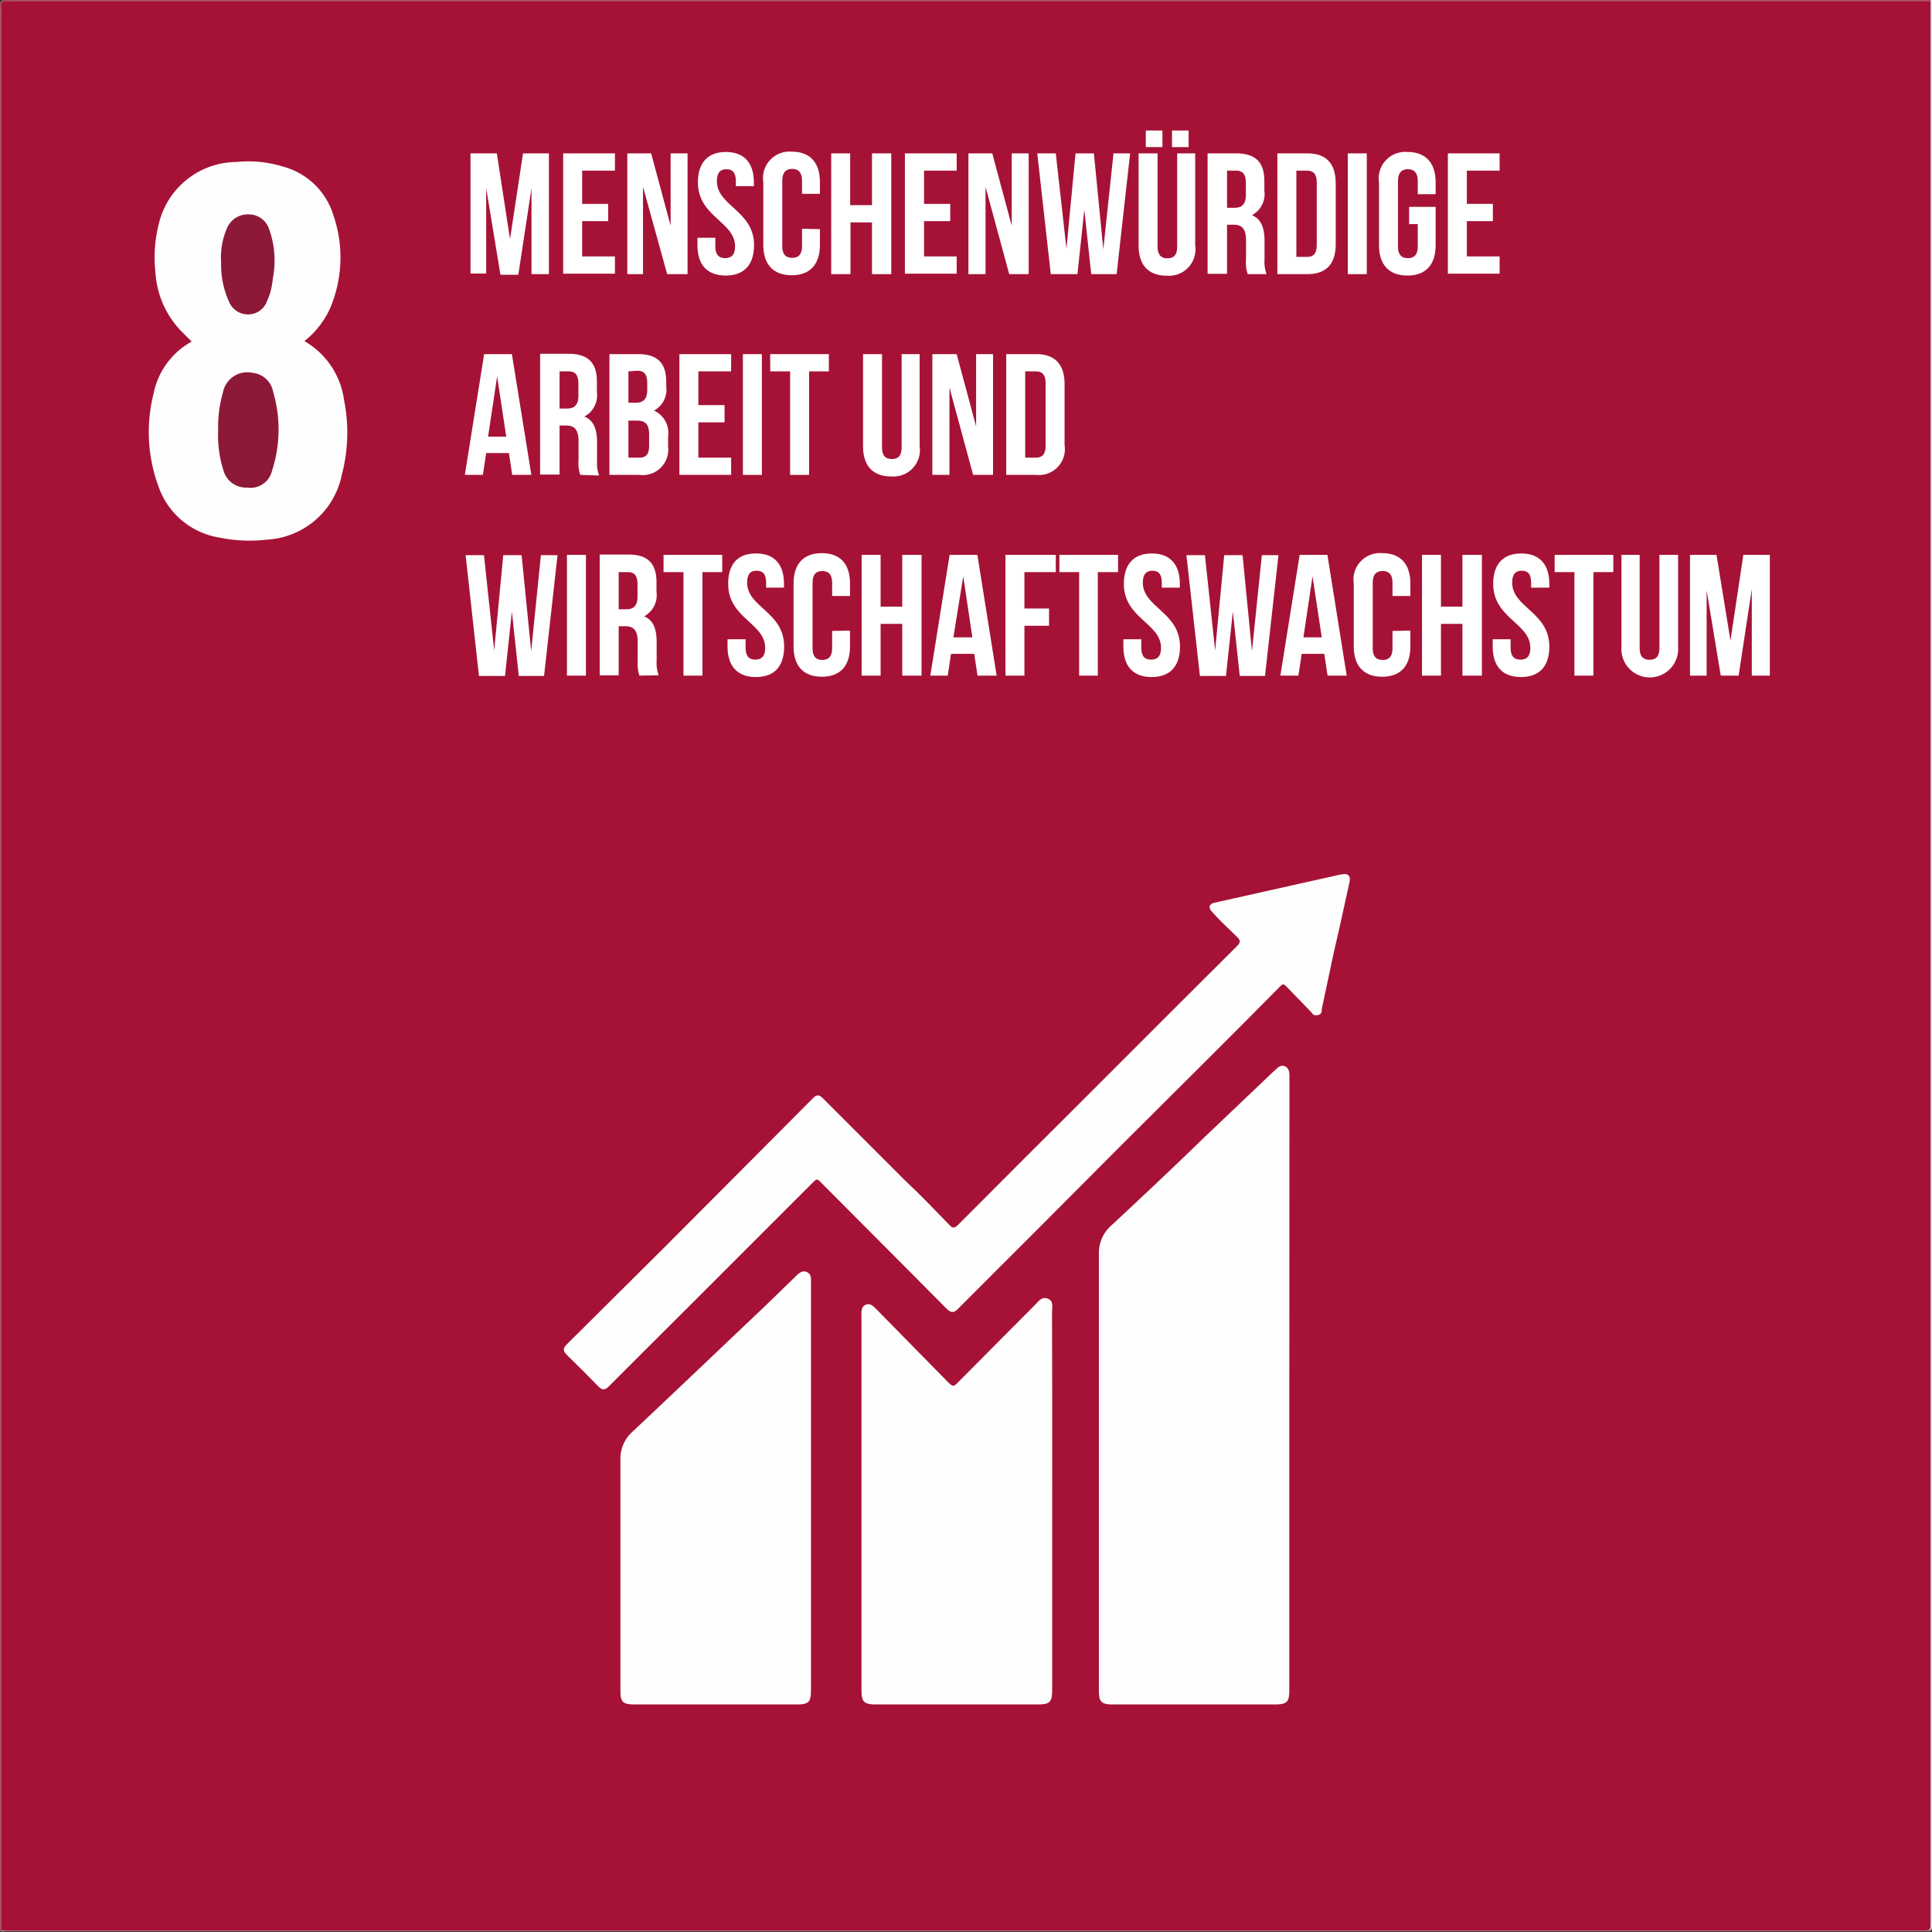 <svg xmlns="http://www.w3.org/2000/svg" viewBox="0 0 123.19 123.19"><rect x="0" y="0" width="123.19" height="123.19" fill="#333333" stroke="none"/><defs><style>.cls-1{fill:#f0e1e5;}.cls-2{fill:#aa526a;}.cls-3{fill:#a61236;}.cls-4{fill:#fefefe;}.cls-5{fill:#8e1838;}.cls-6{fill:#fff;}</style></defs><g id="Capa_2" data-name="Capa 2"><g id="Capa_1-2" data-name="Capa 1"><path class="cls-1" d="M123.1,0s.09,0,.09,0,0,.22,0,.32q0,61.22,0,122.42c0,.33-.06.39-.39.39H.37c-.12,0-.27.09-.36-.08L.14,123a2.41,2.41,0,0,1,.8-.07H122.05c1,0,.89.09.89-.89q0-60.48,0-121A2.59,2.59,0,0,1,123,.15Z"/><path class="cls-2" d="M123.1,0V.09a.69.69,0,0,1-.49.16H1.19c-1,0-.94-.11-.94.93V122.1c0,.33.09.68-.15,1H0Q0,61.74,0,.39C0,.07.07,0,.39,0Z"/><path class="cls-3" d="M.1,123.08c0-.18,0-.35,0-.53V.73a2.62,2.62,0,0,0,0-.28C.05.16.18.05.46.09A1.92,1.92,0,0,0,.7.09H123.1c0,.17,0,.33,0,.49v122c0,.53,0,.53-.54.53H.1Z"/><path class="cls-4" d="M82.21,88.33v19.43c0,.77-.15.92-.92.92H70.93c-.69,0-.86-.17-.86-.85q0-13.93,0-27.86a2.32,2.32,0,0,1,.78-1.82c2-1.86,4-3.74,5.93-5.62l4.34-4.13.12-.11c.2-.17.39-.43.69-.3s.29.46.29.74Z"/><path class="cls-4" d="M67.09,95.68v12.1c0,.75-.16.9-.9.9H55.79c-.68,0-.86-.18-.86-.86V84c0-.29-.06-.65.26-.8s.55.14.75.34l4.45,4.53c.38.38.4.38.77,0,1.62-1.63,3.23-3.26,4.85-4.88.22-.23.43-.54.81-.38s.26.52.26.82Q67.1,89.68,67.09,95.68Z"/><path class="cls-4" d="M85.72,55.73c.32,0,.39.22.33.51-.33,1.49-.65,3-1,4.47-.26,1.21-.51,2.42-.77,3.63,0,.16,0,.33-.24.38s-.3,0-.42-.17C83.1,64,82.54,63.44,82,62.88c-.14-.14-.22-.15-.36,0q-2.37,2.4-4.77,4.79L71.4,73.12l-5.34,5.36c-1.65,1.65-3.31,3.3-5,5-.26.27-.44.2-.67,0-1.77-1.79-3.54-3.56-5.31-5.34l-2.8-2.81c-.14-.15-.23-.15-.38,0q-4,4-8,8c-1.69,1.69-3.39,3.37-5.07,5.06-.26.26-.43.27-.69,0-.65-.67-1.31-1.33-2-2-.24-.24-.26-.42,0-.67L42.3,79.6l5.86-5.88L51.86,70c.21-.21.37-.2.58,0l5.29,5.29c1,.94,1.9,1.88,2.83,2.84.21.22.32.16.5,0q4.23-4.25,8.47-8.47,4.66-4.67,9.33-9.32c.27-.26.24-.39,0-.62-.53-.51-1.06-1-1.57-1.57-.27-.28-.2-.51.15-.59l8-1.79Z"/><path class="cls-4" d="M51.71,94.85v12.92c0,.77-.15.91-.92.91H40.47c-.76,0-.91-.15-.91-.89q0-7.35,0-14.69a2.3,2.3,0,0,1,.78-1.82c2.8-2.63,5.58-5.29,8.37-7.93l2-1.94c.2-.19.41-.44.73-.3s.27.44.27.71Z"/><path class="cls-4" d="M19.41,21.75a5.14,5.14,0,0,1,2.53,3.77,10.5,10.5,0,0,1-.14,4.73A5.16,5.16,0,0,1,17,34.41a9.57,9.57,0,0,1-3-.13A4.94,4.94,0,0,1,10.1,31a10,10,0,0,1-.31-5.89,4.87,4.87,0,0,1,2.43-3.33l-.66-.66a5.92,5.92,0,0,1-1.65-3.77,8.69,8.69,0,0,1,.25-3.21,5.12,5.12,0,0,1,4.91-3.81,7.45,7.45,0,0,1,3,.3,4.59,4.59,0,0,1,3.18,3.07,8.29,8.29,0,0,1-.22,6A5.69,5.69,0,0,1,19.41,21.75Z"/><path class="cls-5" d="M13.91,27.44A8,8,0,0,1,14.22,25a1.58,1.58,0,0,1,1.87-1.23A1.49,1.49,0,0,1,17.42,25,8.48,8.48,0,0,1,17.35,30a1.41,1.41,0,0,1-1.59,1.09A1.49,1.49,0,0,1,14.25,30,7.36,7.36,0,0,1,13.91,27.44Z"/><path class="cls-5" d="M14.1,16.75a4.7,4.7,0,0,1,.38-2.22,1.44,1.44,0,0,1,1.39-.86,1.36,1.36,0,0,1,1.29.94,5.94,5.94,0,0,1,.23,3.18,4.25,4.25,0,0,1-.36,1.4,1.29,1.29,0,0,1-1.21.86,1.32,1.32,0,0,1-1.23-.84A5.68,5.68,0,0,1,14.1,16.75Z"/><path class="cls-6" d="M32.52,15.25l.83-5.47H35v7.7H33.89V12l-.84,5.52H31.91L31,12v5.44H30V9.78h1.68Z"/><path class="cls-6" d="M37.12,13h1.66v1.1H37.12v2.25h2.09v1.1h-3.3V9.78h3.3v1.1H37.12Z"/><path class="cls-6" d="M41,11.91v5.57H40V9.78h1.52l1.24,4.61V9.78h1.08v7.7H42.54Z"/><path class="cls-6" d="M46.28,9.69c1.18,0,1.79.71,1.79,1.94v.24H46.92v-.32c0-.55-.22-.76-.6-.76s-.61.21-.61.76c0,1.59,2.37,1.88,2.37,4.08,0,1.24-.62,1.94-1.81,1.94s-1.8-.7-1.8-1.94v-.47h1.14v.55c0,.55.25.75.63.75s.63-.2.63-.75c0-1.58-2.37-1.88-2.37-4.08C44.5,10.4,45.11,9.69,46.28,9.69Z"/><path class="cls-6" d="M52.28,14.61v1c0,1.24-.62,1.94-1.8,1.94s-1.81-.7-1.81-1.94v-4a1.69,1.69,0,0,1,1.81-1.94c1.18,0,1.8.71,1.8,1.94v.75H51.14v-.83c0-.55-.25-.76-.63-.76s-.63.21-.63.76v4.16c0,.55.24.75.63.75s.63-.2.63-.75v-1.1Z"/><path class="cls-6" d="M54.23,17.48H53V9.78h1.21v3.3H55.6V9.78h1.23v7.7H55.6v-3.3H54.23Z"/><path class="cls-6" d="M58.92,13h1.67v1.1H58.92v2.25H61v1.1h-3.3V9.78H61v1.1H58.92Z"/><path class="cls-6" d="M62.84,11.91v5.57H61.75V9.78h1.52l1.24,4.61V9.78h1.08v7.7H64.35Z"/><path class="cls-6" d="M69.14,13.38l-.44,4.1H67l-.86-7.7h1.18L68,15.86l.58-6.08h1.17l.6,6.12L71,9.78h1.06l-.86,7.7H69.58Z"/><path class="cls-6" d="M73.81,9.78v5.94c0,.55.24.75.63.75s.62-.2.62-.75V9.78h1.15v5.87a1.69,1.69,0,0,1-1.81,1.93c-1.19,0-1.8-.7-1.8-1.93V9.78Zm.31-1.46V9.38H73.06V8.32Zm1.67,0V9.38H74.73V8.32Z"/><path class="cls-6" d="M79.56,17.48a2.25,2.25,0,0,1-.11-.94V15.33c0-.72-.24-1-.79-1h-.42v3.13H77V9.78h1.83c1.25,0,1.79.59,1.79,1.77v.61a1.53,1.53,0,0,1-.79,1.56c.6.25.8.84.8,1.64v1.19a2.26,2.26,0,0,0,.13.93Zm-1.32-6.6v2.37h.47c.45,0,.73-.2.73-.82v-.76c0-.55-.19-.79-.62-.79Z"/><path class="cls-6" d="M81.45,9.78h1.92c1.21,0,1.8.67,1.8,1.91v3.89c0,1.23-.59,1.9-1.8,1.9H81.45Zm1.21,1.1v5.5h.68c.39,0,.62-.19.62-.75v-4c0-.55-.23-.75-.62-.75Z"/><path class="cls-6" d="M85.94,9.78h1.21v7.7H85.94Z"/><path class="cls-6" d="M89.85,13.19h1.69v2.44c0,1.24-.62,1.94-1.8,1.94s-1.81-.7-1.81-1.94v-4a1.69,1.69,0,0,1,1.81-1.94c1.18,0,1.8.71,1.8,1.94v.75H90.4v-.83c0-.55-.25-.76-.63-.76s-.63.21-.63.76v4.16c0,.55.24.75.63.75s.63-.2.63-.75V14.29h-.55Z"/><path class="cls-6" d="M93.53,13h1.66v1.1H93.53v2.25h2.09v1.1h-3.3V9.78h3.3v1.1H93.53Z"/><path class="cls-6" d="M33.88,30.28H32.66l-.21-1.39H31l-.21,1.39H29.64l1.23-7.7h1.77Zm-2.76-2.44h1.16L31.7,24Z"/><path class="cls-6" d="M37,30.28a2.29,2.29,0,0,1-.11-.94V28.13c0-.72-.25-1-.8-1h-.41v3.13H34.44v-7.7h1.82c1.26,0,1.8.59,1.8,1.77V25a1.53,1.53,0,0,1-.8,1.56c.61.25.81.84.81,1.64v1.19a2.26,2.26,0,0,0,.13.93Zm-1.32-6.6v2.37h.47c.45,0,.73-.2.73-.82v-.76c0-.55-.19-.79-.62-.79Z"/><path class="cls-6" d="M42.48,24.35v.28a1.51,1.51,0,0,1-.78,1.55,1.56,1.56,0,0,1,.9,1.65v.63a1.63,1.63,0,0,1-1.84,1.82h-1.9v-7.7h1.83C41.94,22.58,42.48,23.17,42.48,24.35Zm-2.41-.67v2h.47c.45,0,.73-.2.73-.82v-.43c0-.55-.19-.79-.62-.79Zm0,3.14v2.36h.69c.41,0,.63-.18.63-.76v-.67c0-.71-.23-.93-.78-.93Z"/><path class="cls-6" d="M44.53,25.83H46.2v1.1H44.53v2.25h2.09v1.1h-3.3v-7.7h3.3v1.1H44.53Z"/><path class="cls-6" d="M47.37,22.58h1.21v7.7H47.37Z"/><path class="cls-6" d="M49.11,22.58h3.74v1.1H51.59v6.6H50.38v-6.6H49.11Z"/><path class="cls-6" d="M56.24,22.58v5.94c0,.55.24.75.63.75s.62-.2.62-.75V22.58h1.15v5.87a1.69,1.69,0,0,1-1.81,1.93c-1.19,0-1.8-.7-1.8-1.93V22.58Z"/><path class="cls-6" d="M60.54,24.71v5.57H59.45v-7.7H61l1.24,4.61V22.58h1.08v7.7H62.05Z"/><path class="cls-6" d="M64.16,22.58h1.91c1.21,0,1.81.67,1.81,1.91v3.89a1.65,1.65,0,0,1-1.81,1.9H64.16Zm1.21,1.1v5.5h.68c.39,0,.62-.19.62-.75v-4c0-.55-.23-.75-.62-.75Z"/><path class="cls-6" d="M32.64,39l-.44,4.1H30.54l-.85-7.7h1.17l.65,6.08.58-6.08h1.17l.61,6.12.62-6.12h1.06l-.86,7.7H33.08Z"/><path class="cls-6" d="M36.15,35.38h1.21v7.7H36.15Z"/><path class="cls-6" d="M40.77,43.08a2.49,2.49,0,0,1-.11-.94V40.93c0-.72-.24-1-.79-1h-.42v3.13H38.24v-7.7h1.83c1.25,0,1.79.58,1.79,1.77v.61a1.53,1.53,0,0,1-.79,1.56c.61.25.8.84.8,1.64v1.19a2.26,2.26,0,0,0,.13.93Zm-1.32-6.6v2.37h.48c.45,0,.72-.2.72-.82v-.76c0-.55-.19-.79-.61-.79Z"/><path class="cls-6" d="M42.31,35.38h3.74v1.1H44.79v6.6H43.58v-6.6H42.31Z"/><path class="cls-6" d="M48.21,35.29c1.18,0,1.78.71,1.78,1.94v.24H48.85v-.32c0-.55-.22-.76-.61-.76s-.6.21-.6.76C47.64,38.74,50,39,50,41.23c0,1.24-.61,1.94-1.8,1.94s-1.81-.7-1.81-1.94v-.47h1.15v.55c0,.55.24.75.62.75s.63-.2.63-.75c0-1.58-2.36-1.88-2.36-4.08C46.43,36,47,35.29,48.21,35.29Z"/><path class="cls-6" d="M54.2,40.21v1c0,1.24-.61,1.94-1.8,1.94s-1.8-.7-1.8-1.94v-4c0-1.23.61-1.94,1.8-1.94s1.8.71,1.8,1.94V38H53.06v-.83c0-.55-.24-.76-.63-.76s-.62.21-.62.76v4.16c0,.55.24.75.62.75s.63-.2.63-.75v-1.1Z"/><path class="cls-6" d="M56.15,43.08H54.94v-7.7h1.21v3.3h1.38v-3.3h1.23v7.7H57.53v-3.3H56.15Z"/><path class="cls-6" d="M63.55,43.08H62.33l-.21-1.39H60.64l-.21,1.39H59.32l1.23-7.7h1.77Zm-2.76-2.44H62l-.58-3.89Z"/><path class="cls-6" d="M65.32,38.8h1.57v1.1H65.32v3.18H64.11v-7.7h3.21v1.1h-2Z"/><path class="cls-6" d="M67.55,35.38h3.74v1.1H70v6.6H68.81v-6.6H67.55Z"/><path class="cls-6" d="M73.44,35.29c1.18,0,1.79.71,1.79,1.94v.24H74.08v-.32c0-.55-.22-.76-.6-.76s-.61.21-.61.76c0,1.59,2.37,1.88,2.37,4.08,0,1.24-.62,1.94-1.81,1.94s-1.8-.7-1.8-1.94v-.47h1.14v.55c0,.55.24.75.63.75s.63-.2.63-.75c0-1.58-2.37-1.88-2.37-4.08C71.66,36,72.27,35.29,73.44,35.29Z"/><path class="cls-6" d="M78.61,39l-.44,4.1H76.51l-.86-7.7h1.18l.65,6.08.58-6.08h1.17l.6,6.12.63-6.12h1.06l-.86,7.7H79.05Z"/><path class="cls-6" d="M85.87,43.08H84.65l-.21-1.39H83l-.21,1.39H81.64l1.23-7.7h1.77Zm-2.76-2.44h1.17l-.59-3.89Z"/><path class="cls-6" d="M89.93,40.21v1c0,1.24-.62,1.94-1.8,1.94s-1.81-.7-1.81-1.94v-4a1.69,1.69,0,0,1,1.81-1.94c1.18,0,1.8.71,1.8,1.94V38H88.79v-.83c0-.55-.24-.76-.63-.76s-.63.21-.63.76v4.16c0,.55.24.75.63.75s.63-.2.63-.75v-1.1Z"/><path class="cls-6" d="M91.88,43.08H90.67v-7.7h1.21v3.3h1.37v-3.3h1.24v7.7H93.25v-3.3H91.88Z"/><path class="cls-6" d="M97,35.29c1.18,0,1.79.71,1.79,1.94v.24H97.63v-.32c0-.55-.22-.76-.6-.76s-.61.21-.61.76c0,1.59,2.37,1.88,2.37,4.08,0,1.24-.62,1.94-1.81,1.94s-1.8-.7-1.8-1.94v-.47h1.14v.55c0,.55.24.75.63.75s.63-.2.63-.75c0-1.58-2.37-1.88-2.37-4.08C95.21,36,95.82,35.29,97,35.29Z"/><path class="cls-6" d="M99.13,35.38h3.74v1.1H101.6v6.6h-1.21v-6.6H99.13Z"/><path class="cls-6" d="M104.55,35.38v5.94c0,.55.24.75.63.75s.63-.2.63-.75V35.38H107v5.87a1.81,1.81,0,1,1-3.61,0V35.38Z"/><path class="cls-6" d="M110.34,40.85l.82-5.47h1.69v7.7H111.7V37.56l-.84,5.52h-1.14l-.9-5.44v5.44h-1.06v-7.7h1.69Z"/></g></g></svg>